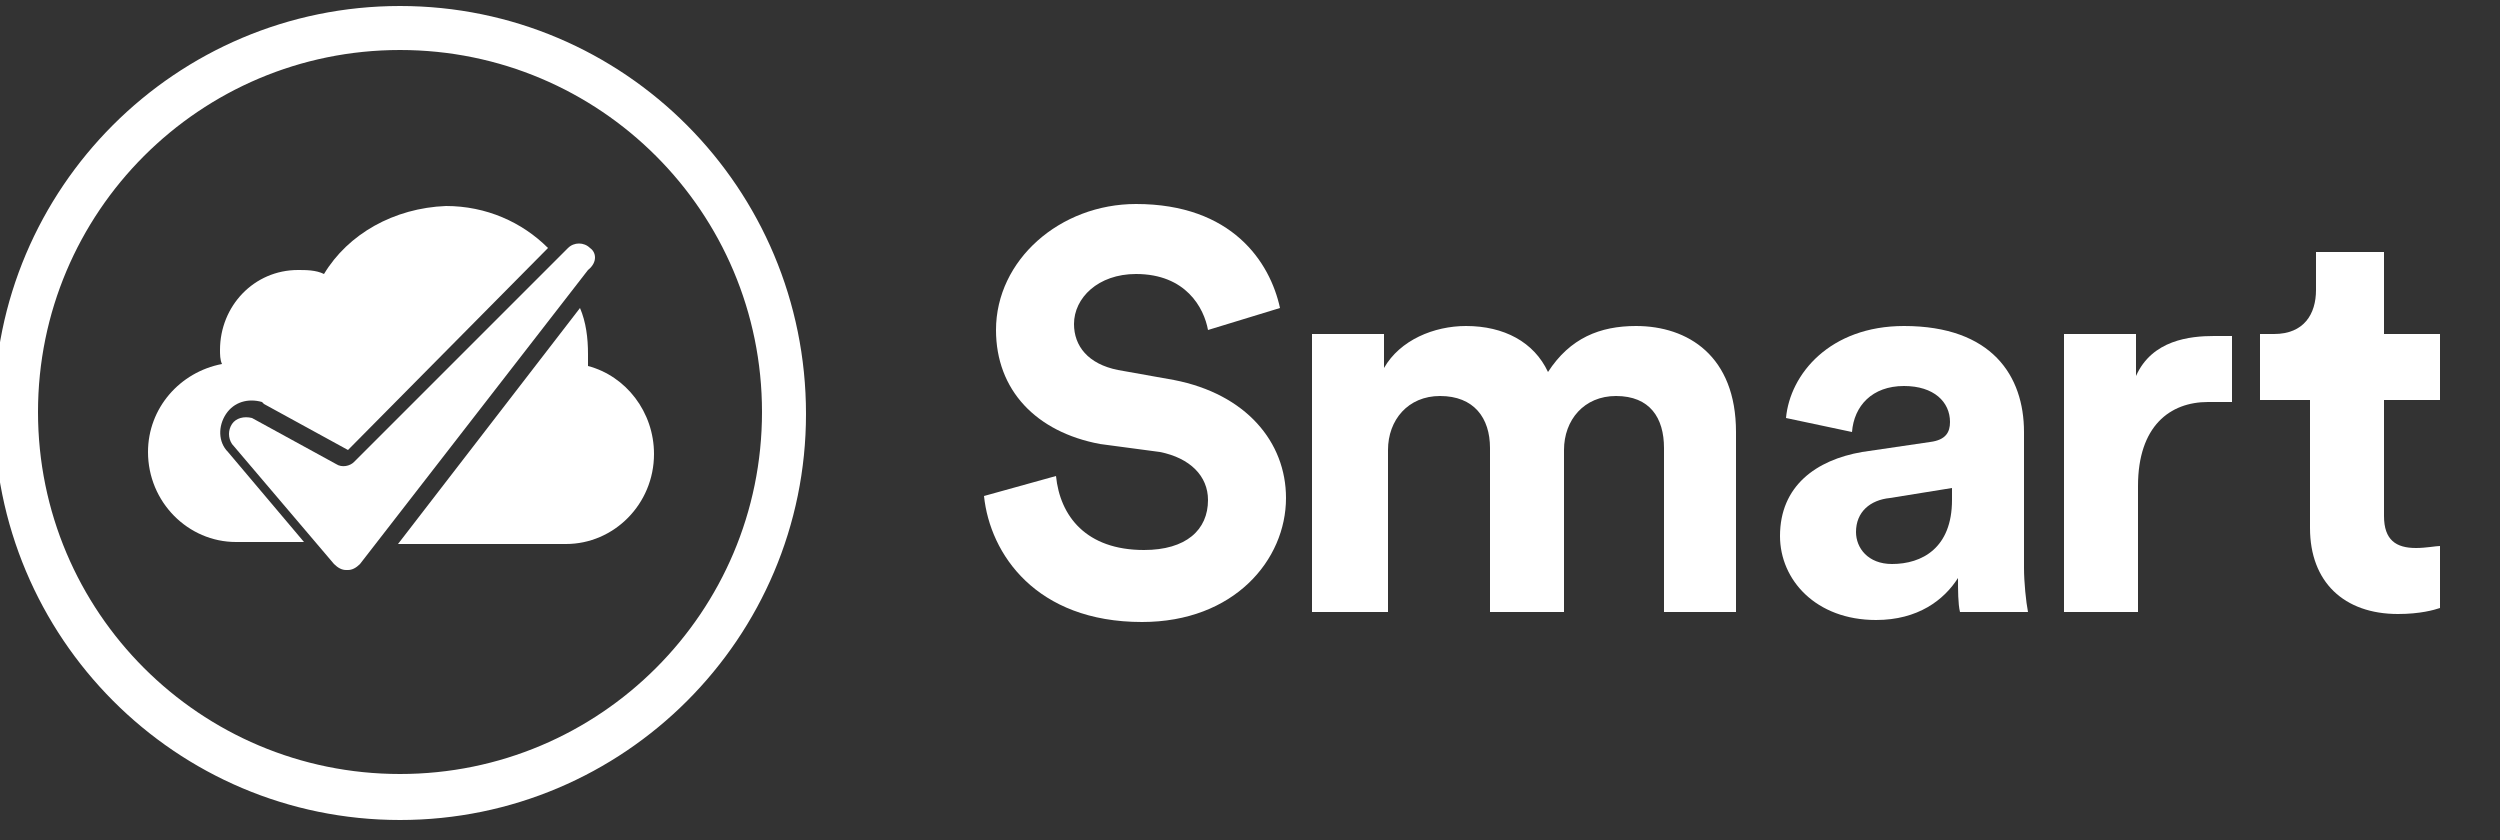 <?xml version="1.0" encoding="utf-8"?>
<!-- Generator: Adobe Illustrator 19.2.1, SVG Export Plug-In . SVG Version: 6.00 Build 0)  -->
<svg version="1.1" id="Layer_1" xmlns="http://www.w3.org/2000/svg" xmlns:xlink="http://www.w3.org/1999/xlink" x="0px" y="0px"
	 viewBox="16 11 125 42" style="enable-background:new 0 0 159.4 66.2;" xml:space="preserve">
<rect x="16" y="11" width="125" height="42" fill="#333333" stroke="none"/>
<style type="text/css">
	.st0{clip-path:url(#SVGID_2_);fill:#FFFFFF;}
	.st1{fill:#FFFFFF;}
</style>
<g>
	<defs>
		<path id="SVGID_1_" d="M35.5,39.5L35.5,39.5L35.5,39.5z"/>
	</defs>
	<use xlink:href="#SVGID_1_"  style="overflow:visible;fill:#FFFFFF;"/>
	<clipPath id="SVGID_2_">
		<use xlink:href="#SVGID_1_"  style="overflow:visible;"/>
	</clipPath>
	<rect x="35.5" y="39.5" transform="matrix(0.684 -0.73 0.73 0.684 -17.583 38.369)" class="st0" width="0" height="0"/>
</g>
<g>
	<defs>
		<path id="SVGID_3_" d="M32.2,24.7c-0.4-0.2-0.9-0.2-1.3-0.2c-2.2,0-3.9,1.8-3.9,4c0,0.2,0,0.5,0.1,0.7c-2.1,0.4-3.7,2.2-3.7,4.4
			c0,2.5,2,4.5,4.4,4.5h3.4l-3.8-4.5c-0.5-0.5-0.5-1.3-0.1-1.9c0.4-0.6,1.1-0.8,1.8-0.6l0.1,0.1l4.2,2.3l10-10.1
			c-1.3-1.3-3.1-2.1-5.1-2.1C35.7,21.4,33.4,22.7,32.2,24.7"/>
	</defs>
	<use xlink:href="#SVGID_3_"  style="overflow:visible;fill:#FFFFFF;"/>
	<clipPath id="SVGID_4_">
		<use xlink:href="#SVGID_3_"  style="overflow:visible;"/>
	</clipPath>
</g>
<g>
	<defs>
		<path id="SVGID_5_" d="M35.9,38.2h8.4c2.4,0,4.4-2,4.4-4.5c0-2.1-1.4-3.9-3.3-4.4c0-0.2,0-0.4,0-0.6c0-0.8-0.1-1.6-0.4-2.3
			L35.9,38.2z"/>
	</defs>
	<use xlink:href="#SVGID_5_"  style="overflow:visible;fill:#FFFFFF;"/>
	<clipPath id="SVGID_6_">
		<use xlink:href="#SVGID_5_"  style="overflow:visible;"/>
	</clipPath>
</g>
<g>
	<path class="st1" d="M33.5,39.2L33.5,39.2L33.5,39.2z M45.5,23.4c-0.3-0.3-0.8-0.3-1.1,0L33.7,34.1c-0.2,0.2-0.6,0.3-0.9,0.1
		l-4.2-2.3c-0.4-0.1-0.8,0-1,0.3c-0.2,0.3-0.2,0.7,0,1l5.1,6c0.2,0.2,0.4,0.3,0.6,0.3l0.1,0c0.2,0,0.4-0.1,0.6-0.3l11.4-14.7
		C45.9,24.1,45.8,23.6,45.5,23.4"/>
	<path class="st1" d="M76.4,27.5c-0.2-1.1-1.1-2.8-3.6-2.8c-1.9,0-3.1,1.2-3.1,2.5c0,1.1,0.7,2,2.2,2.3l2.8,0.5
		c3.6,0.7,5.6,3.1,5.6,5.9c0,3.1-2.6,6.2-7.2,6.2c-5.3,0-7.6-3.4-7.9-6.3l3.6-1c0.2,2,1.5,3.7,4.4,3.7c2.1,0,3.2-1,3.2-2.5
		c0-1.2-0.9-2.1-2.4-2.4L71,33.2c-3.2-0.6-5.2-2.7-5.2-5.7c0-3.5,3.2-6.3,7-6.3c4.8,0,6.7,2.9,7.2,5.2L76.4,27.5z"/>
	<path class="st1" d="M81.6,41.6V27.7h3.6v1.7c0.8-1.4,2.5-2.1,4.1-2.1c1.9,0,3.4,0.8,4.1,2.3c1.1-1.7,2.6-2.3,4.4-2.3
		c2.6,0,5,1.5,5,5.3v9h-3.6v-8.2c0-1.5-0.7-2.6-2.4-2.6c-1.6,0-2.6,1.2-2.6,2.7v8.1h-3.7v-8.2c0-1.5-0.8-2.6-2.5-2.6
		c-1.6,0-2.6,1.2-2.6,2.7v8.1H81.6z"/>
	<path class="st1" d="M113.6,36v-0.6l-3.1,0.5c-1,0.1-1.7,0.7-1.7,1.7c0,0.8,0.6,1.6,1.8,1.6C112.1,39.2,113.6,38.4,113.6,36
		 M109.1,33.6l3.4-0.5c0.8-0.1,1-0.5,1-1c0-1-0.8-1.8-2.3-1.8c-1.6,0-2.5,1-2.6,2.3l-3.3-0.7c0.2-2.2,2.2-4.6,5.9-4.6
		c4.4,0,6,2.5,6,5.3v6.8c0,0.7,0.1,1.7,0.2,2.2H114c-0.1-0.4-0.1-1.1-0.1-1.7c-0.7,1.1-2,2.1-4.1,2.1c-3,0-4.8-2-4.8-4.2
		C105,35.3,106.8,34,109.1,33.6"/>
	<path class="st1" d="M127.6,31.1c-0.5,0-0.8,0-1.2,0c-1.9,0-3.5,1.2-3.5,4.2v6.3h-3.7V27.7h3.6v2.1c0.8-1.8,2.7-2,3.9-2h0.9V31.1z"
		/>
	<path class="st1" d="M135.2,27.7h2.8v3.3h-2.8v5.8c0,1.2,0.6,1.6,1.6,1.6c0.5,0,1-0.1,1.2-0.1v3.1c-0.3,0.1-1,0.3-2.1,0.3
		c-2.7,0-4.4-1.6-4.4-4.3v-6.4H129v-3.3h0.7c1.5,0,2.1-1,2.1-2.2v-1.9h3.4V27.7z"/>
</g>
<path class="st1" d="M36,13.5c10,0,18.1,8.1,18.1,18.1c0,10-8.1,18.1-18.1,18.1s-18.1-8.1-18.1-18.1C17.9,21.6,26,13.5,36,13.5
	 M36,11.3c-11.2,0-20.3,9.1-20.3,20.3C15.7,42.9,24.8,52,36,52c11.2,0,20.3-9.1,20.3-20.3C56.3,20.4,47.2,11.3,36,11.3L36,11.3z"/>
</svg>

